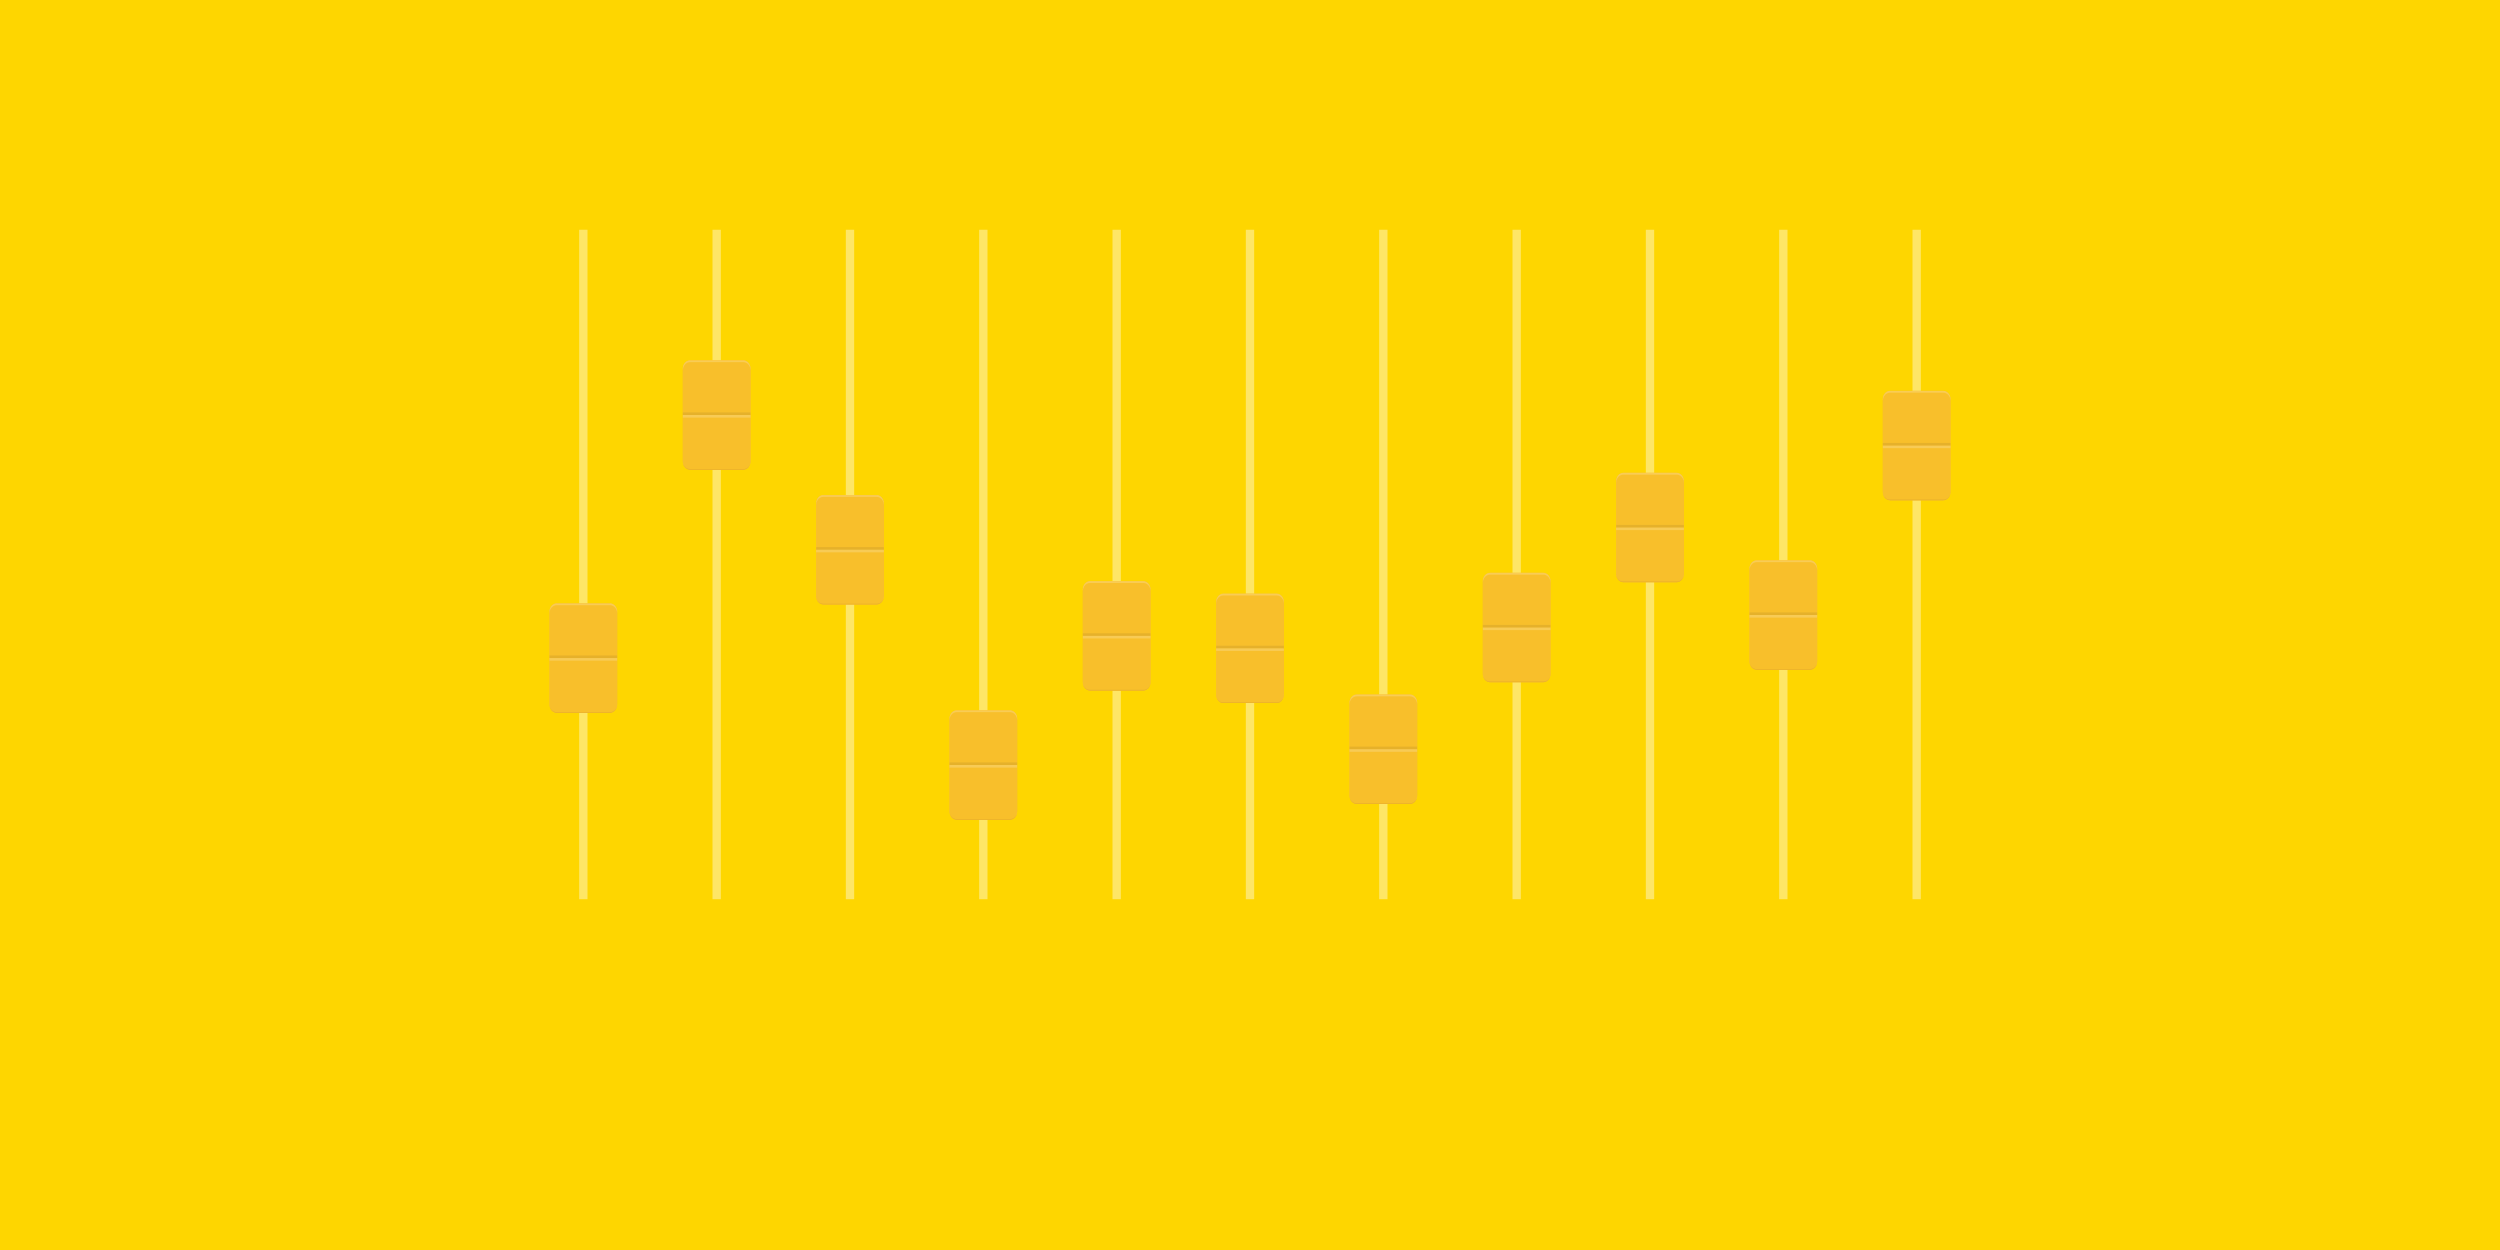 <?xml version="1.0" encoding="utf-8"?>
<!-- Generator: Adobe Illustrator 19.1.1, SVG Export Plug-In . SVG Version: 6.00 Build 0)  -->
<svg version="1.1" id="Layer_1" xmlns="http://www.w3.org/2000/svg" xmlns:xlink="http://www.w3.org/1999/xlink" x="0px" y="0px"
	 viewBox="0 0 600 300" enable-background="new 0 0 600 300" xml:space="preserve">
<g>
	<g id="Create_soundscape">
		<rect fill="#FED600" width="600" height="300"/>
		<g>
			<rect x="139" y="55.142" opacity="0.4" fill="#FFFFFF" width="2" height="160.667"/>
			<rect x="171" y="55.142" opacity="0.4" fill="#FFFFFF" width="2" height="160.667"/>
			<rect x="203" y="55.142" opacity="0.4" fill="#FFFFFF" width="2" height="160.667"/>
			<rect x="235" y="55.142" opacity="0.4" fill="#FFFFFF" width="2" height="160.667"/>
			<rect x="267" y="55.142" opacity="0.4" fill="#FFFFFF" width="2" height="160.667"/>
			<rect x="299" y="55.142" opacity="0.4" fill="#FFFFFF" width="2" height="160.667"/>
			<rect x="331" y="55.142" opacity="0.4" fill="#FFFFFF" width="2" height="160.667"/>
			<rect x="363" y="55.142" opacity="0.4" fill="#FFFFFF" width="2" height="160.667"/>
			<rect x="395" y="55.142" opacity="0.4" fill="#FFFFFF" width="2" height="160.667"/>
			<rect x="427" y="55.142" opacity="0.4" fill="#FFFFFF" width="2" height="160.667"/>
			<rect x="459" y="55.142" opacity="0.4" fill="#FFFFFF" width="2" height="160.667"/>
			<g>
				<path fill="#F9BF2C" d="M468.125,118.058c0,1.104-0.776,2-1.733,2h-12.783c-0.957,0-1.733-0.896-1.733-2v-22.25
					c0-1.104,0.776-2,1.733-2h12.783c0.957,0,1.733,0.896,1.733,2V118.058z"/>
				<path fill="#F9BF2C" d="M468.125,118.058c0,1.104-0.776,2-1.733,2h-12.783c-0.957,0-1.733-0.896-1.733-2v-22.25
					c0-1.104,0.776-2,1.733-2h12.783c0.957,0,1.733,0.896,1.733,2V118.058z"/>
				<path opacity="0.2" fill="#F9BF2C" d="M468.125,118.058c0,1.104-0.776,2-1.733,2h-12.783c-0.957,0-1.733-0.896-1.733-2v-22.25
					c0-1.104,0.776-2,1.733-2h12.783c0.957,0,1.733,0.896,1.733,2V118.058z"/>
				<g opacity="0.2">
					<path fill="#FDFDFE" d="M466.392,93.808h-12.783c-0.957,0-1.733,0.896-1.733,2v0.438c0-1.104,0.776-2,1.733-2h12.783
						c0.957,0,1.733,0.896,1.733,2v-0.438C468.125,94.704,467.349,93.808,466.392,93.808z"/>
				</g>
				<path fill="#E8AE2B" d="M466.453,119.892h-12.905c-0.676,0-1.256-0.447-1.547-1.095c0.255,0.738,0.878,1.261,1.608,1.261h12.783
					c0.729,0,1.35-0.521,1.606-1.258C467.706,119.446,467.128,119.892,466.453,119.892z"/>
				<g>
					<rect x="451.875" y="106.933" opacity="0.2" fill="#FDFDFE" width="16.25" height="0.625"/>
					<rect x="451.875" y="106.308" opacity="0.2" fill="#A37B2C" width="16.25" height="0.625"/>
				</g>
			</g>
			<g>
				<path fill="#F9BF2C" d="M148.125,169.058c0,1.104-0.776,2-1.733,2h-12.783c-0.957,0-1.733-0.896-1.733-2v-22.25
					c0-1.105,0.776-2,1.733-2h12.783c0.957,0,1.733,0.895,1.733,2V169.058z"/>
				<path fill="#F9BF2C" d="M148.125,169.058c0,1.104-0.776,2-1.733,2h-12.783c-0.957,0-1.733-0.896-1.733-2v-22.25
					c0-1.105,0.776-2,1.733-2h12.783c0.957,0,1.733,0.895,1.733,2V169.058z"/>
				<path opacity="0.2" fill="#F9BF2C" d="M148.125,169.058c0,1.104-0.776,2-1.733,2h-12.783c-0.957,0-1.733-0.896-1.733-2v-22.25
					c0-1.105,0.776-2,1.733-2h12.783c0.957,0,1.733,0.895,1.733,2V169.058z"/>
				<g opacity="0.2">
					<path fill="#FDFDFE" d="M146.392,144.808h-12.783c-0.957,0-1.733,0.895-1.733,2v0.438c0-1.105,0.776-2,1.733-2h12.783
						c0.957,0,1.733,0.895,1.733,2v-0.438C148.125,145.704,147.349,144.808,146.392,144.808z"/>
				</g>
				<path fill="#E8AE2B" d="M146.453,170.892h-12.905c-0.676,0-1.256-0.447-1.547-1.095c0.255,0.738,0.878,1.261,1.608,1.261h12.783
					c0.729,0,1.35-0.521,1.606-1.258C147.706,170.446,147.128,170.892,146.453,170.892z"/>
				<g>
					<rect x="131.875" y="157.933" opacity="0.2" fill="#FDFDFE" width="16.25" height="0.625"/>
					<rect x="131.875" y="157.308" opacity="0.2" fill="#A37B2C" width="16.25" height="0.625"/>
				</g>
			</g>
			<g>
				<path fill="#F9BF2C" d="M180.125,110.725c0,1.104-0.776,2-1.733,2h-12.783c-0.957,0-1.733-0.896-1.733-2v-22.25
					c0-1.104,0.776-2,1.733-2h12.783c0.957,0,1.733,0.896,1.733,2V110.725z"/>
				<path fill="#F9BF2C" d="M180.125,110.725c0,1.104-0.776,2-1.733,2h-12.783c-0.957,0-1.733-0.896-1.733-2v-22.25
					c0-1.104,0.776-2,1.733-2h12.783c0.957,0,1.733,0.896,1.733,2V110.725z"/>
				<path opacity="0.2" fill="#F9BF2C" d="M180.125,110.725c0,1.104-0.776,2-1.733,2h-12.783c-0.957,0-1.733-0.896-1.733-2v-22.25
					c0-1.104,0.776-2,1.733-2h12.783c0.957,0,1.733,0.896,1.733,2V110.725z"/>
				<g opacity="0.2">
					<path fill="#FDFDFE" d="M178.392,86.475h-12.783c-0.957,0-1.733,0.896-1.733,2v0.438c0-1.104,0.776-2,1.733-2h12.783
						c0.957,0,1.733,0.896,1.733,2v-0.438C180.125,87.371,179.349,86.475,178.392,86.475z"/>
				</g>
				<path fill="#E8AE2B" d="M178.453,112.559h-12.905c-0.676,0-1.256-0.447-1.547-1.095c0.255,0.738,0.878,1.261,1.608,1.261h12.783
					c0.729,0,1.35-0.521,1.606-1.258C179.706,112.113,179.128,112.559,178.453,112.559z"/>
				<g>
					<rect x="163.875" y="99.6" opacity="0.2" fill="#FDFDFE" width="16.25" height="0.625"/>
					<rect x="163.875" y="98.975" opacity="0.2" fill="#A37B2C" width="16.25" height="0.625"/>
				</g>
			</g>
			<g>
				<path fill="#F9BF2C" d="M212.125,143.059c0,1.105-0.776,2-1.733,2h-12.783c-0.957,0-1.733-0.895-1.733-2v-22.25
					c0-1.104,0.776-2,1.733-2h12.783c0.957,0,1.733,0.896,1.733,2V143.059z"/>
				<path fill="#F9BF2C" d="M212.125,143.059c0,1.105-0.776,2-1.733,2h-12.783c-0.957,0-1.733-0.895-1.733-2v-22.25
					c0-1.104,0.776-2,1.733-2h12.783c0.957,0,1.733,0.896,1.733,2V143.059z"/>
				<path opacity="0.2" fill="#F9BF2C" d="M212.125,143.059c0,1.105-0.776,2-1.733,2h-12.783c-0.957,0-1.733-0.895-1.733-2v-22.25
					c0-1.104,0.776-2,1.733-2h12.783c0.957,0,1.733,0.896,1.733,2V143.059z"/>
				<g opacity="0.2">
					<path fill="#FDFDFE" d="M210.392,118.809h-12.783c-0.957,0-1.733,0.896-1.733,2v0.438c0-1.104,0.776-2,1.733-2h12.783
						c0.957,0,1.733,0.896,1.733,2v-0.438C212.125,119.704,211.349,118.809,210.392,118.809z"/>
				</g>
				<path fill="#E8AE2B" d="M210.453,144.892h-12.905c-0.676,0-1.256-0.447-1.547-1.095c0.255,0.738,0.878,1.261,1.608,1.261h12.783
					c0.729,0,1.35-0.521,1.606-1.258C211.706,144.446,211.128,144.892,210.453,144.892z"/>
				<g>
					<rect x="195.875" y="131.934" opacity="0.2" fill="#FDFDFE" width="16.25" height="0.625"/>
					<rect x="195.875" y="131.309" opacity="0.2" fill="#A37B2C" width="16.25" height="0.625"/>
				</g>
			</g>
			<g>
				<path fill="#F9BF2C" d="M244.125,194.725c0,1.105-0.776,2-1.733,2h-12.783c-0.957,0-1.733-0.895-1.733-2v-22.25
					c0-1.104,0.776-2,1.733-2h12.783c0.957,0,1.733,0.896,1.733,2V194.725z"/>
				<path fill="#F9BF2C" d="M244.125,194.725c0,1.105-0.776,2-1.733,2h-12.783c-0.957,0-1.733-0.895-1.733-2v-22.25
					c0-1.104,0.776-2,1.733-2h12.783c0.957,0,1.733,0.896,1.733,2V194.725z"/>
				<path opacity="0.2" fill="#F9BF2C" d="M244.125,194.725c0,1.105-0.776,2-1.733,2h-12.783c-0.957,0-1.733-0.895-1.733-2v-22.25
					c0-1.104,0.776-2,1.733-2h12.783c0.957,0,1.733,0.896,1.733,2V194.725z"/>
				<g opacity="0.2">
					<path fill="#FDFDFE" d="M242.392,170.475h-12.783c-0.957,0-1.733,0.896-1.733,2v0.438c0-1.104,0.776-2,1.733-2h12.783
						c0.957,0,1.733,0.896,1.733,2v-0.438C244.125,171.371,243.349,170.475,242.392,170.475z"/>
				</g>
				<path fill="#E8AE2B" d="M242.453,196.559h-12.905c-0.676,0-1.256-0.447-1.547-1.095c0.255,0.738,0.878,1.261,1.608,1.261h12.783
					c0.729,0,1.35-0.521,1.606-1.258C243.706,196.113,243.128,196.559,242.453,196.559z"/>
				<g>
					<rect x="227.875" y="183.6" opacity="0.2" fill="#FDFDFE" width="16.25" height="0.625"/>
					<rect x="227.875" y="182.975" opacity="0.2" fill="#A37B2C" width="16.25" height="0.625"/>
				</g>
			</g>
			<g>
				<path fill="#F9BF2C" d="M276.125,163.725c0,1.105-0.776,2-1.733,2h-12.783c-0.957,0-1.733-0.895-1.733-2v-22.25
					c0-1.104,0.776-2,1.733-2h12.783c0.957,0,1.733,0.896,1.733,2V163.725z"/>
				<path fill="#F9BF2C" d="M276.125,163.725c0,1.105-0.776,2-1.733,2h-12.783c-0.957,0-1.733-0.895-1.733-2v-22.25
					c0-1.104,0.776-2,1.733-2h12.783c0.957,0,1.733,0.896,1.733,2V163.725z"/>
				<path opacity="0.2" fill="#F9BF2C" d="M276.125,163.725c0,1.105-0.776,2-1.733,2h-12.783c-0.957,0-1.733-0.895-1.733-2v-22.25
					c0-1.104,0.776-2,1.733-2h12.783c0.957,0,1.733,0.896,1.733,2V163.725z"/>
				<g opacity="0.2">
					<path fill="#FDFDFE" d="M274.392,139.475h-12.783c-0.957,0-1.733,0.896-1.733,2v0.438c0-1.104,0.776-2,1.733-2h12.783
						c0.957,0,1.733,0.896,1.733,2v-0.438C276.125,140.371,275.349,139.475,274.392,139.475z"/>
				</g>
				<path fill="#E8AE2B" d="M274.453,165.559h-12.905c-0.676,0-1.256-0.447-1.547-1.095c0.255,0.738,0.878,1.261,1.608,1.261h12.783
					c0.729,0,1.35-0.521,1.606-1.258C275.706,165.113,275.128,165.559,274.453,165.559z"/>
				<g>
					<rect x="259.875" y="152.6" opacity="0.2" fill="#FDFDFE" width="16.25" height="0.625"/>
					<rect x="259.875" y="151.975" opacity="0.2" fill="#A37B2C" width="16.25" height="0.625"/>
				</g>
			</g>
			<g>
				<path fill="#F9BF2C" d="M308.125,166.725c0,1.105-0.776,2-1.733,2h-12.783c-0.957,0-1.733-0.895-1.733-2v-22.25
					c0-1.104,0.776-2,1.733-2h12.783c0.957,0,1.733,0.896,1.733,2V166.725z"/>
				<path fill="#F9BF2C" d="M308.125,166.725c0,1.105-0.776,2-1.733,2h-12.783c-0.957,0-1.733-0.895-1.733-2v-22.25
					c0-1.104,0.776-2,1.733-2h12.783c0.957,0,1.733,0.896,1.733,2V166.725z"/>
				<path opacity="0.2" fill="#F9BF2C" d="M308.125,166.725c0,1.105-0.776,2-1.733,2h-12.783c-0.957,0-1.733-0.895-1.733-2v-22.25
					c0-1.104,0.776-2,1.733-2h12.783c0.957,0,1.733,0.896,1.733,2V166.725z"/>
				<g opacity="0.2">
					<path fill="#FDFDFE" d="M306.392,142.475h-12.783c-0.957,0-1.733,0.896-1.733,2v0.438c0-1.104,0.776-2,1.733-2h12.783
						c0.957,0,1.733,0.896,1.733,2v-0.438C308.125,143.371,307.349,142.475,306.392,142.475z"/>
				</g>
				<path fill="#E8AE2B" d="M306.453,168.559h-12.905c-0.676,0-1.256-0.447-1.547-1.095c0.255,0.738,0.878,1.261,1.608,1.261h12.783
					c0.729,0,1.35-0.521,1.606-1.258C307.706,168.113,307.128,168.559,306.453,168.559z"/>
				<g>
					<rect x="291.875" y="155.6" opacity="0.2" fill="#FDFDFE" width="16.25" height="0.625"/>
					<rect x="291.875" y="154.975" opacity="0.2" fill="#A37B2C" width="16.25" height="0.625"/>
				</g>
			</g>
			<g>
				<path fill="#F9BF2C" d="M340.125,190.933c0,1.104-0.776,2-1.733,2h-12.783c-0.957,0-1.733-0.896-1.733-2v-22.25
					c0-1.105,0.776-2,1.733-2h12.783c0.957,0,1.733,0.895,1.733,2V190.933z"/>
				<path fill="#F9BF2C" d="M340.125,190.933c0,1.104-0.776,2-1.733,2h-12.783c-0.957,0-1.733-0.896-1.733-2v-22.25
					c0-1.105,0.776-2,1.733-2h12.783c0.957,0,1.733,0.895,1.733,2V190.933z"/>
				<path opacity="0.2" fill="#F9BF2C" d="M340.125,190.933c0,1.104-0.776,2-1.733,2h-12.783c-0.957,0-1.733-0.896-1.733-2v-22.25
					c0-1.105,0.776-2,1.733-2h12.783c0.957,0,1.733,0.895,1.733,2V190.933z"/>
				<g opacity="0.2">
					<path fill="#FDFDFE" d="M338.392,166.683h-12.783c-0.957,0-1.733,0.895-1.733,2v0.438c0-1.105,0.776-2,1.733-2h12.783
						c0.957,0,1.733,0.895,1.733,2v-0.438C340.125,167.579,339.349,166.683,338.392,166.683z"/>
				</g>
				<path fill="#E8AE2B" d="M338.453,192.767h-12.905c-0.676,0-1.256-0.447-1.547-1.095c0.255,0.738,0.878,1.261,1.608,1.261h12.783
					c0.729,0,1.35-0.521,1.606-1.258C339.706,192.321,339.128,192.767,338.453,192.767z"/>
				<g>
					<rect x="323.875" y="179.808" opacity="0.2" fill="#FDFDFE" width="16.25" height="0.625"/>
					<rect x="323.875" y="179.183" opacity="0.2" fill="#A37B2C" width="16.25" height="0.625"/>
				</g>
			</g>
			<g>
				<path fill="#F9BF2C" d="M372.125,161.725c0,1.105-0.776,2-1.733,2h-12.783c-0.957,0-1.733-0.895-1.733-2v-22.25
					c0-1.104,0.776-2,1.733-2h12.783c0.957,0,1.733,0.896,1.733,2V161.725z"/>
				<path fill="#F9BF2C" d="M372.125,161.725c0,1.105-0.776,2-1.733,2h-12.783c-0.957,0-1.733-0.895-1.733-2v-22.25
					c0-1.104,0.776-2,1.733-2h12.783c0.957,0,1.733,0.896,1.733,2V161.725z"/>
				<path opacity="0.2" fill="#F9BF2C" d="M372.125,161.725c0,1.105-0.776,2-1.733,2h-12.783c-0.957,0-1.733-0.895-1.733-2v-22.25
					c0-1.104,0.776-2,1.733-2h12.783c0.957,0,1.733,0.896,1.733,2V161.725z"/>
				<g opacity="0.2">
					<path fill="#FDFDFE" d="M370.392,137.475h-12.783c-0.957,0-1.733,0.896-1.733,2v0.438c0-1.104,0.776-2,1.733-2h12.783
						c0.957,0,1.733,0.896,1.733,2v-0.438C372.125,138.37,371.349,137.475,370.392,137.475z"/>
				</g>
				<path fill="#E8AE2B" d="M370.453,163.558h-12.905c-0.676,0-1.256-0.447-1.547-1.095c0.255,0.738,0.878,1.261,1.608,1.261h12.783
					c0.729,0,1.35-0.521,1.606-1.258C371.706,163.112,371.128,163.558,370.453,163.558z"/>
				<g>
					<rect x="355.875" y="150.6" opacity="0.2" fill="#FDFDFE" width="16.25" height="0.625"/>
					<rect x="355.875" y="149.975" opacity="0.2" fill="#A37B2C" width="16.25" height="0.625"/>
				</g>
			</g>
			<g>
				<path fill="#F9BF2C" d="M404.125,137.725c0,1.105-0.776,2-1.733,2h-12.783c-0.957,0-1.733-0.895-1.733-2v-22.25
					c0-1.104,0.776-2,1.733-2h12.783c0.957,0,1.733,0.896,1.733,2V137.725z"/>
				<path fill="#F9BF2C" d="M404.125,137.725c0,1.105-0.776,2-1.733,2h-12.783c-0.957,0-1.733-0.895-1.733-2v-22.25
					c0-1.104,0.776-2,1.733-2h12.783c0.957,0,1.733,0.896,1.733,2V137.725z"/>
				<path opacity="0.2" fill="#F9BF2C" d="M404.125,137.725c0,1.105-0.776,2-1.733,2h-12.783c-0.957,0-1.733-0.895-1.733-2v-22.25
					c0-1.104,0.776-2,1.733-2h12.783c0.957,0,1.733,0.896,1.733,2V137.725z"/>
				<g opacity="0.2">
					<path fill="#FDFDFE" d="M402.392,113.475h-12.783c-0.957,0-1.733,0.896-1.733,2v0.438c0-1.104,0.776-2,1.733-2h12.783
						c0.957,0,1.733,0.896,1.733,2v-0.438C404.125,114.37,403.349,113.475,402.392,113.475z"/>
				</g>
				<path fill="#E8AE2B" d="M402.453,139.558h-12.905c-0.676,0-1.256-0.447-1.547-1.095c0.255,0.738,0.878,1.261,1.608,1.261h12.783
					c0.729,0,1.35-0.521,1.606-1.258C403.706,139.112,403.128,139.558,402.453,139.558z"/>
				<g>
					<rect x="387.875" y="126.6" opacity="0.2" fill="#FDFDFE" width="16.25" height="0.625"/>
					<rect x="387.875" y="125.975" opacity="0.2" fill="#A37B2C" width="16.25" height="0.625"/>
				</g>
			</g>
			<g>
				<path fill="#F9BF2C" d="M436.124,158.725c0,1.105-0.775,2-1.732,2h-12.783c-0.957,0-1.733-0.895-1.733-2v-22.25
					c0-1.104,0.776-2,1.733-2h12.783c0.957,0,1.732,0.896,1.732,2V158.725z"/>
				<path fill="#F9BF2C" d="M436.124,158.725c0,1.105-0.775,2-1.732,2h-12.783c-0.957,0-1.733-0.895-1.733-2v-22.25
					c0-1.104,0.776-2,1.733-2h12.783c0.957,0,1.732,0.896,1.732,2V158.725z"/>
				<path opacity="0.2" fill="#F9BF2C" d="M436.124,158.725c0,1.105-0.775,2-1.732,2h-12.783c-0.957,0-1.733-0.895-1.733-2v-22.25
					c0-1.104,0.776-2,1.733-2h12.783c0.957,0,1.732,0.896,1.732,2V158.725z"/>
				<g opacity="0.2">
					<path fill="#FDFDFE" d="M434.392,134.475h-12.783c-0.957,0-1.733,0.896-1.733,2v0.438c0-1.104,0.776-2,1.733-2h12.783
						c0.957,0,1.732,0.896,1.732,2v-0.438C436.124,135.37,435.349,134.475,434.392,134.475z"/>
				</g>
				<path fill="#E8AE2B" d="M434.452,160.558h-12.904c-0.676,0-1.256-0.447-1.547-1.095c0.255,0.738,0.878,1.261,1.608,1.261h12.782
					c0.73,0,1.352-0.521,1.607-1.258C435.706,160.112,435.128,160.558,434.452,160.558z"/>
				<g>
					<rect x="419.875" y="147.6" opacity="0.2" fill="#FDFDFE" width="16.249" height="0.625"/>
					<rect x="419.875" y="146.975" opacity="0.2" fill="#A37B2C" width="16.249" height="0.625"/>
				</g>
			</g>
		</g>
	</g>
</g>
</svg>
